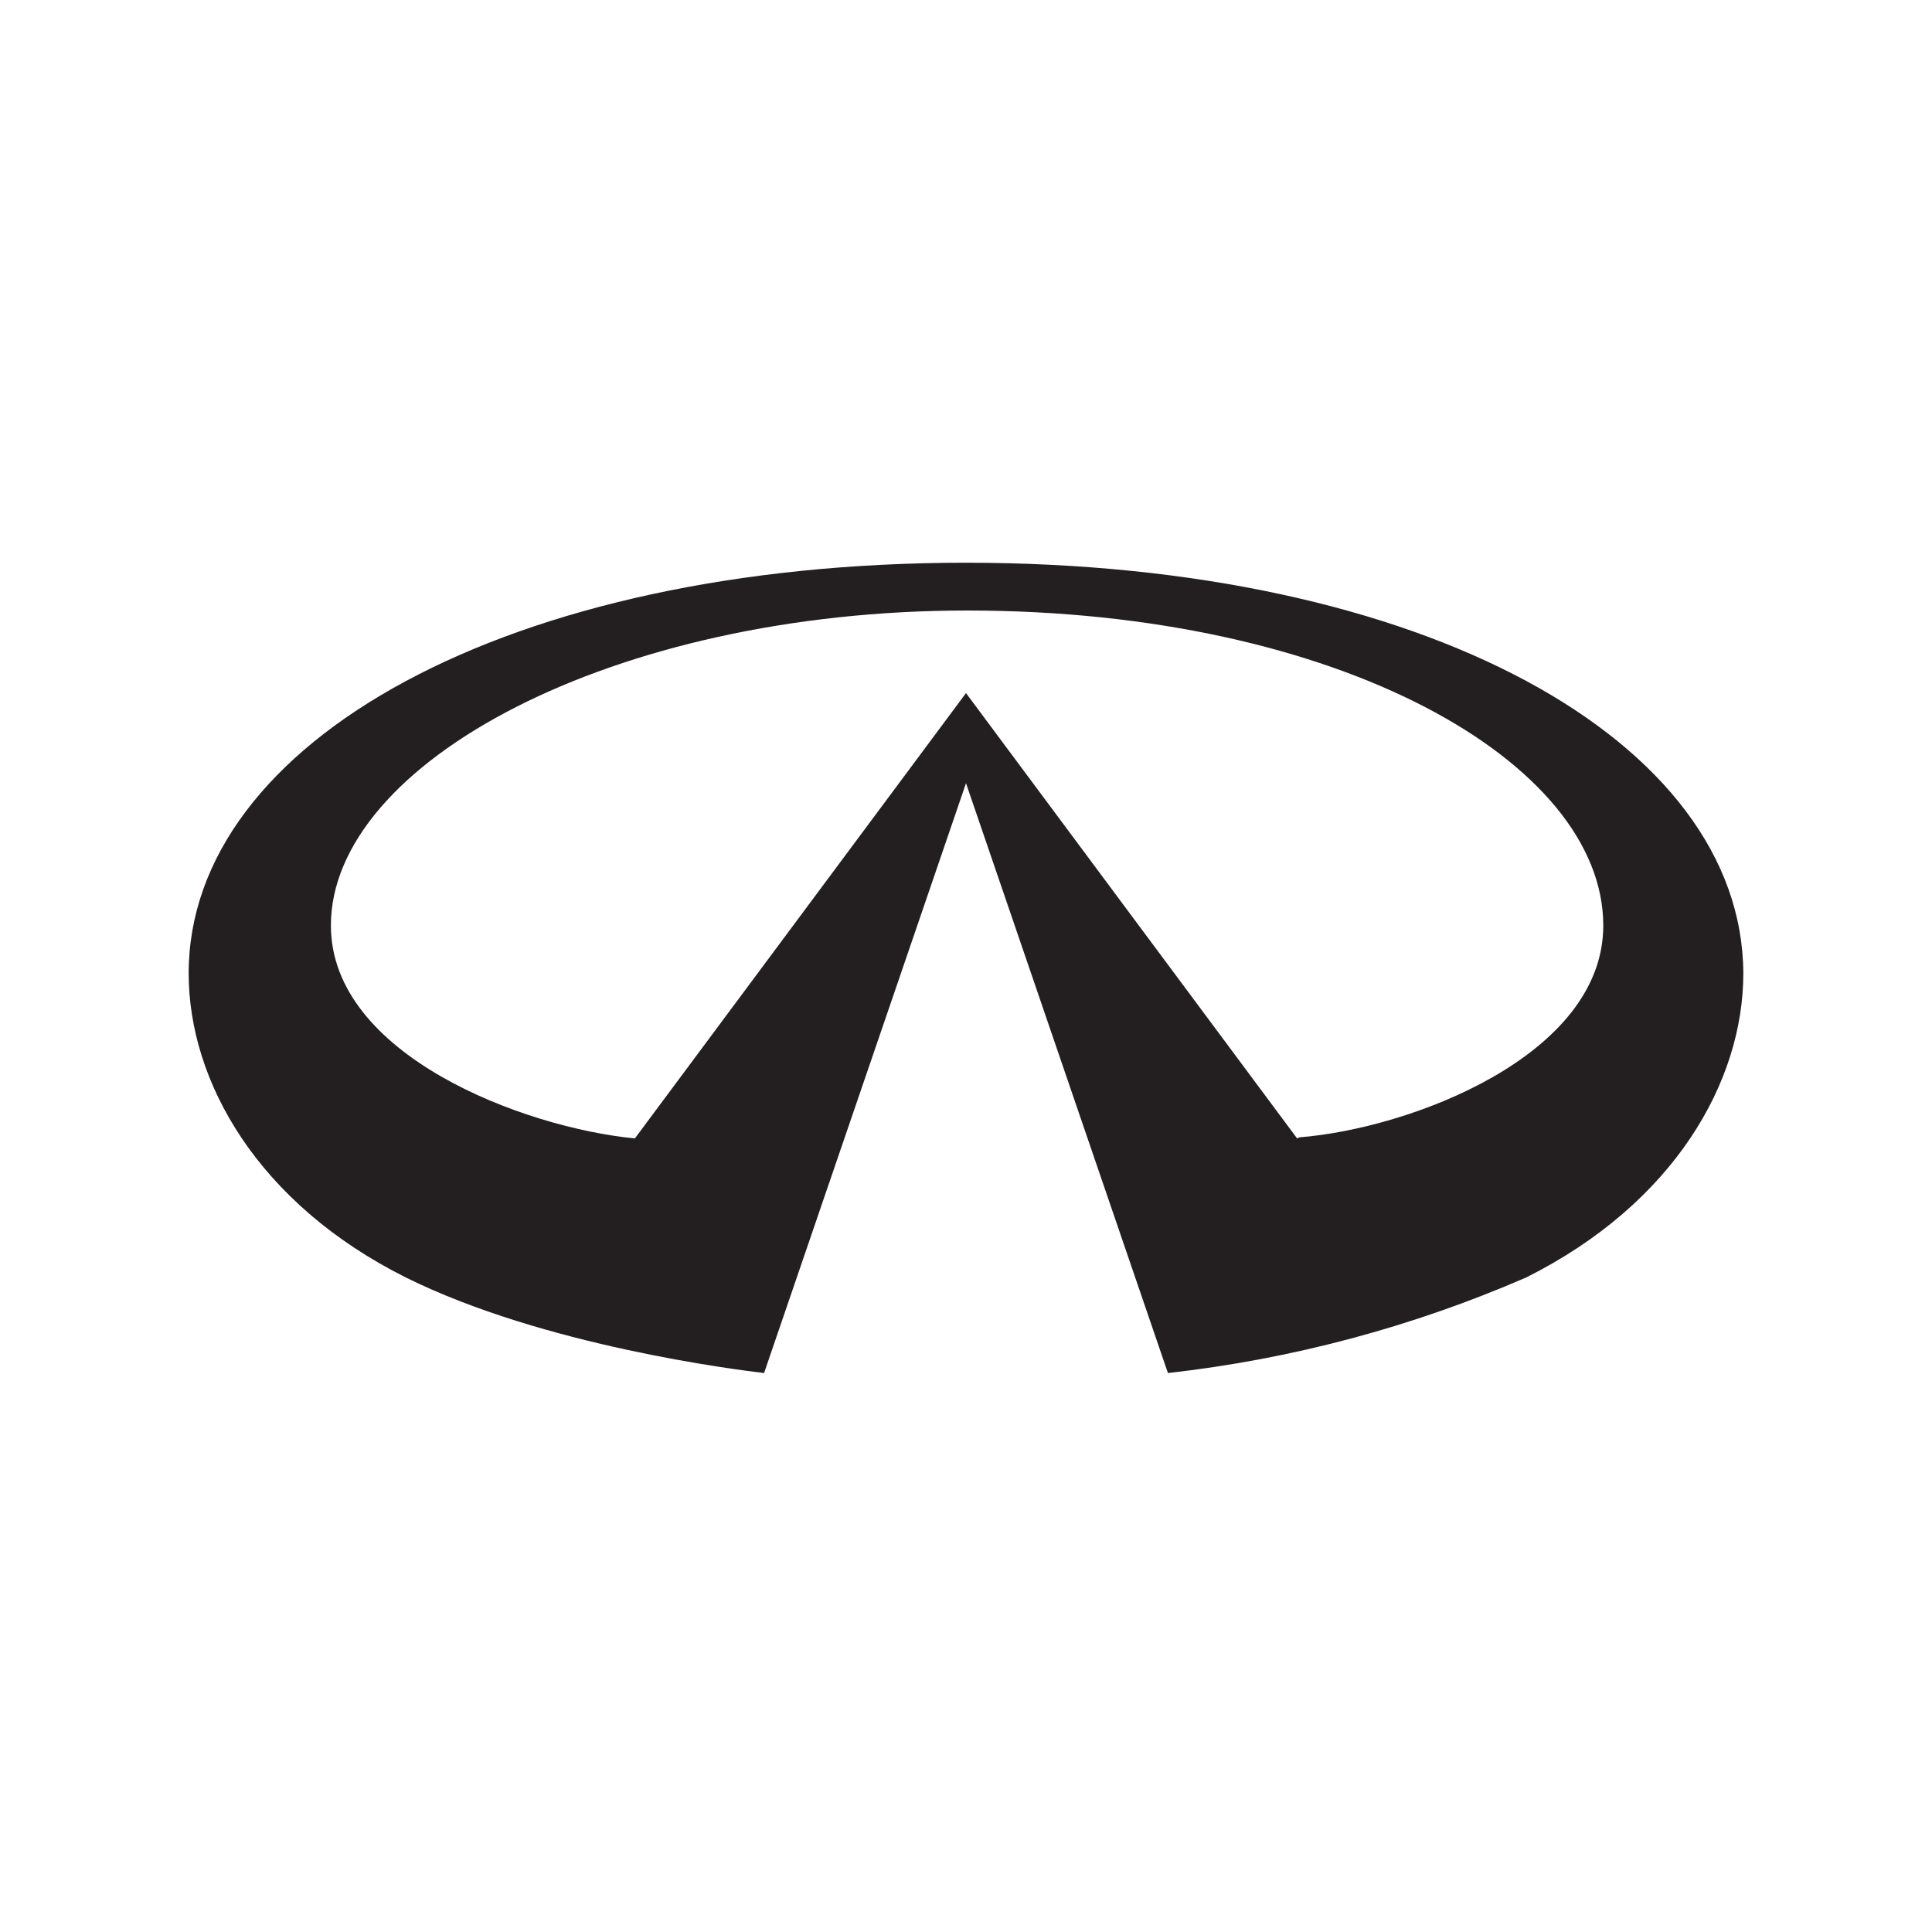 <svg width="512" height="512" viewBox="0 0 512 512" fill="none" xmlns="http://www.w3.org/2000/svg">
<path d="M343.751 301.694L256 183.672L168.249 301.694C138.615 298.815 87.69 279.529 87.69 245.273C87.69 202.095 162.494 161.794 256.288 161.794C354.972 161.794 424.885 202.095 424.885 245.273C424.885 279.817 373.673 299.103 344.327 301.406M256 149.129C134.587 149.129 50 196.625 50 257.939C50 286.725 68.413 318.965 107.542 338.54C144.081 356.675 195.293 363.008 202.486 363.871L256 207.564L309.514 363.871C342.246 360.203 374.247 351.665 404.458 338.54C443.587 318.965 462 286.725 462 257.939C461.712 196.337 377.413 149.129 256 149.129Z" fill="#231F20"/>
</svg>
